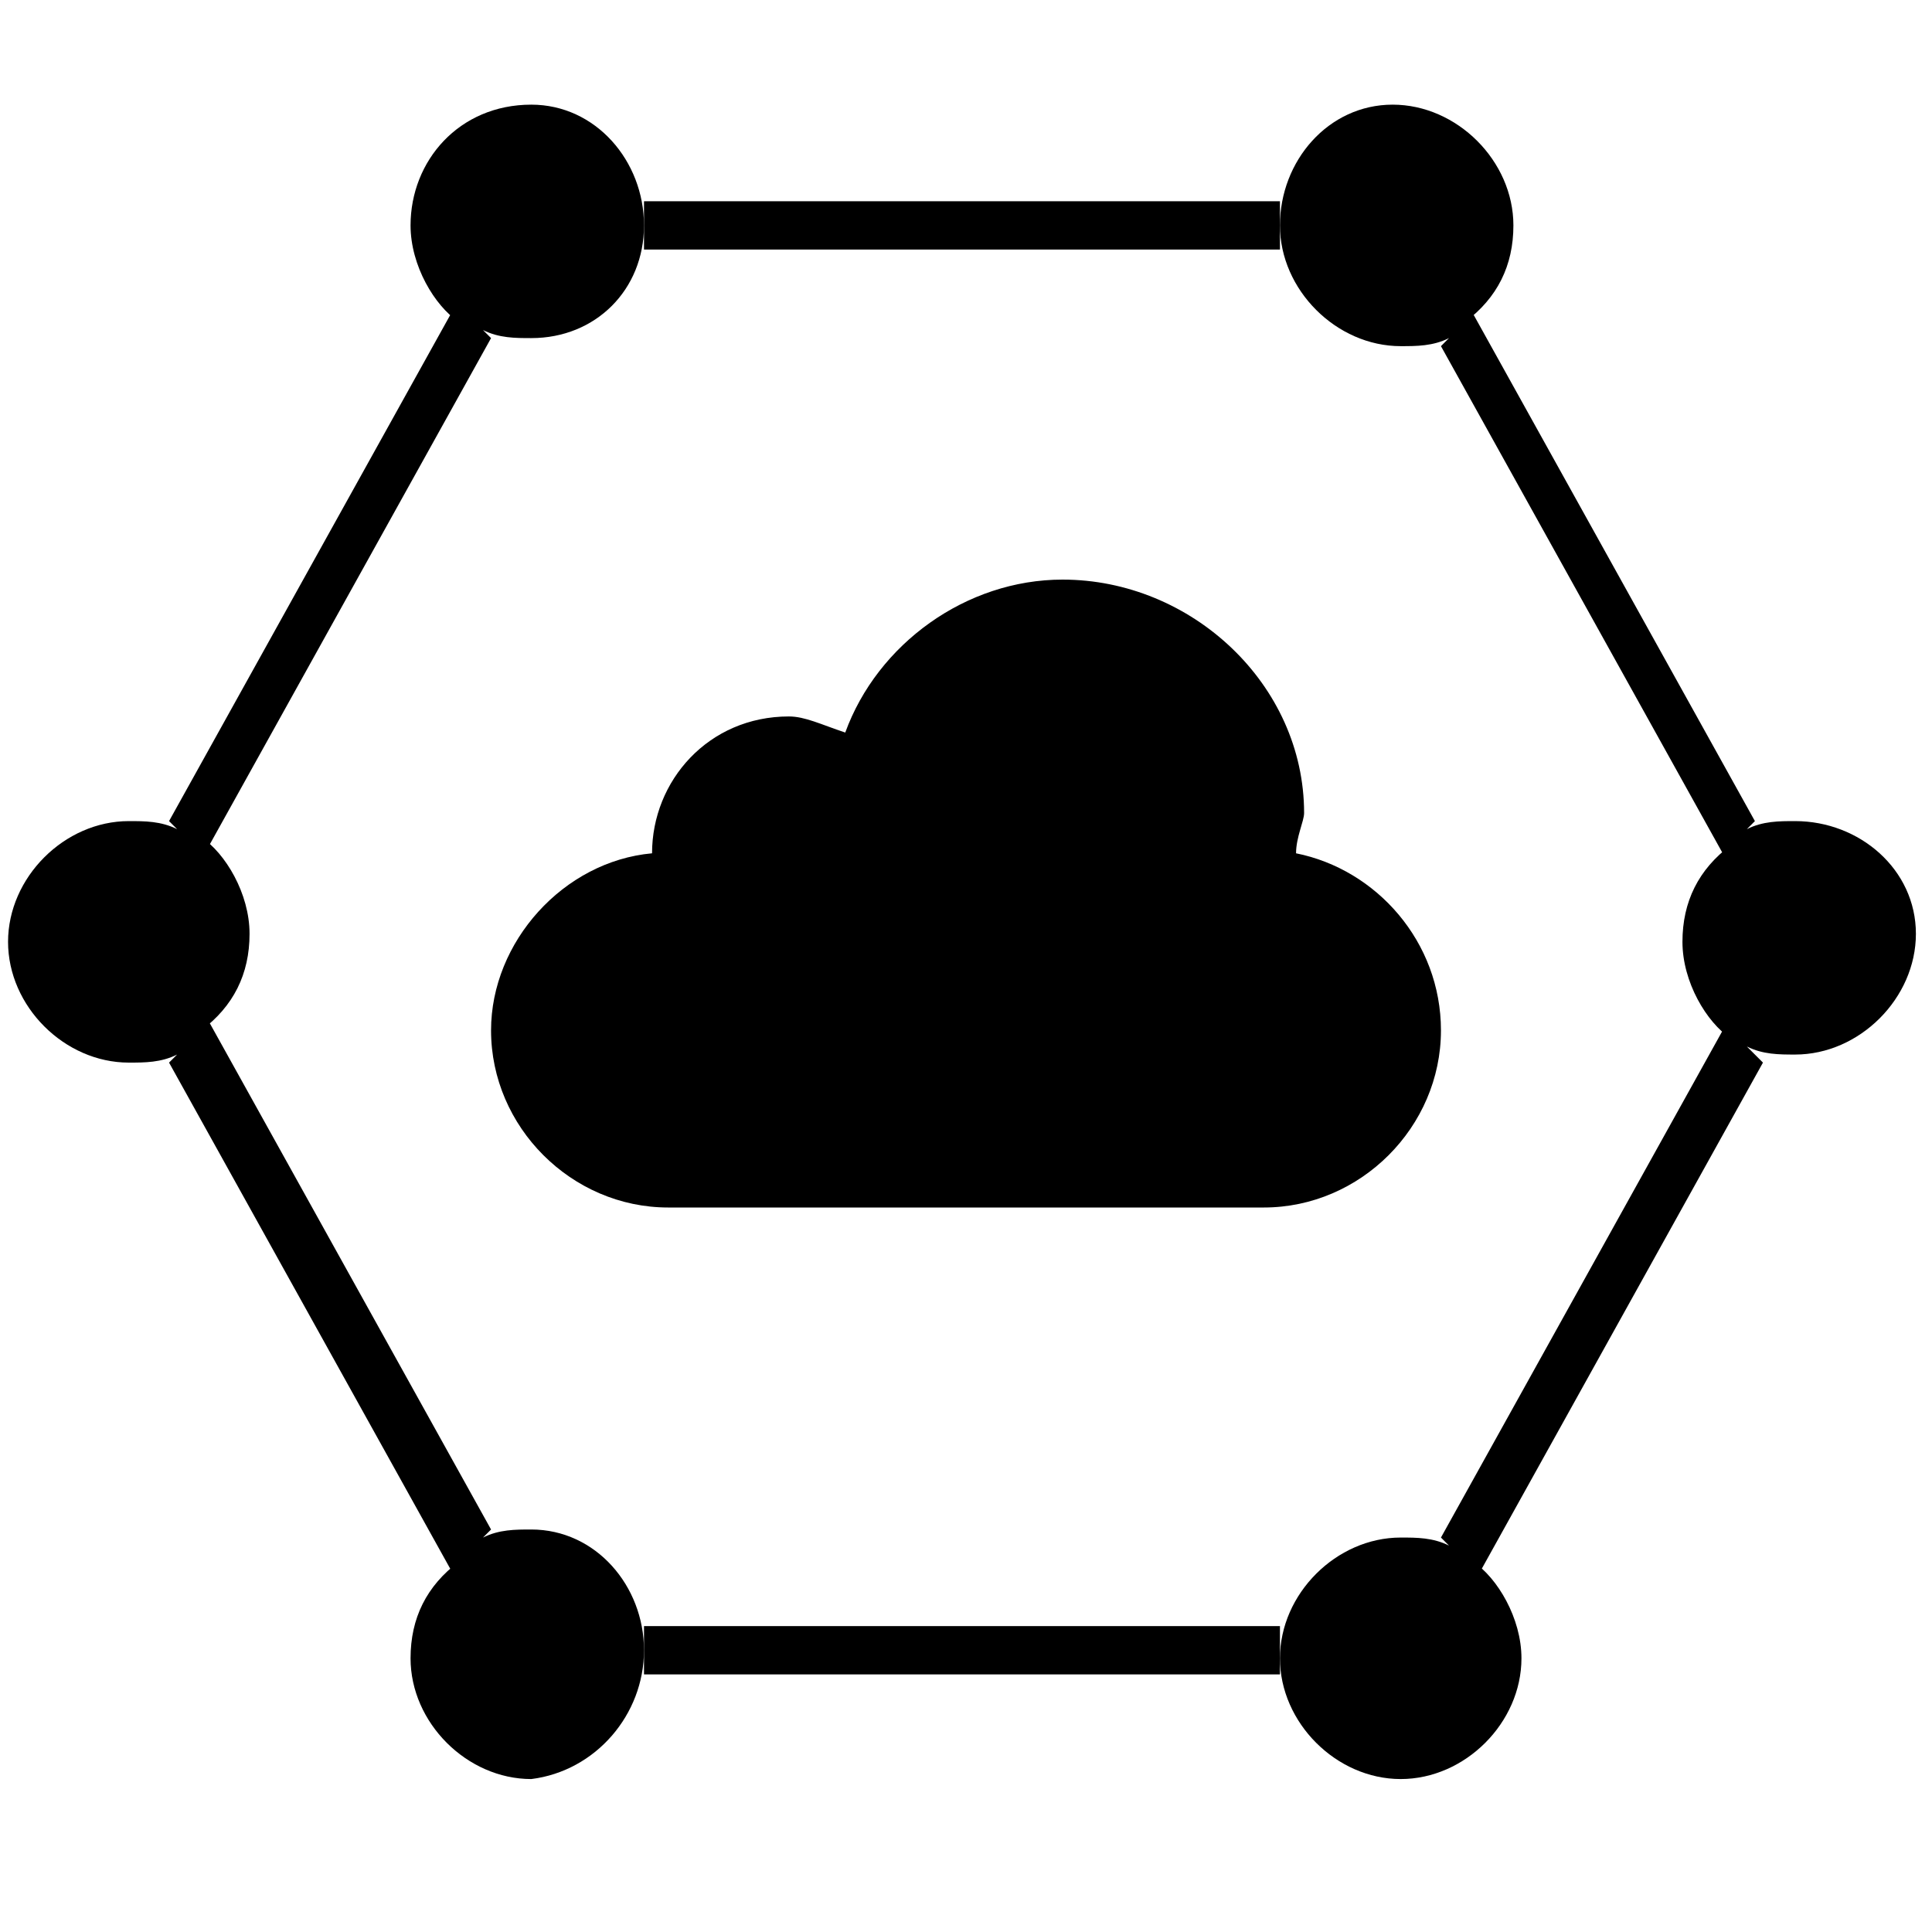 <!-- Generated by IcoMoon.io -->
<svg version="1.1" xmlns="http://www.w3.org/2000/svg" width="24" height="24" viewBox="0 0 24 24">
<title>cloud-network</title>
<path d="M13.2 7.2c-1.2 0-2.3 0.8-2.7 1.9-0.3-0.1-0.5-0.2-0.7-0.2-1 0-1.7 0.8-1.7 1.7 0 0 0 0 0 0-1.1 0.1-2 1.1-2 2.2 0 1.2 1 2.2 2.2 2.2h7.4c1.2 0 2.2-1 2.2-2.2 0-1.1-0.8-2-1.8-2.2 0-0.2 0.1-0.4 0.1-0.5 0-1.6-1.4-2.9-3-2.9z"></path>
<path d="M6.6 19c-0.2 0-0.4 0-0.6 0.1l0.1-0.1-3.5-6.3-0.1 0.1c0.4-0.3 0.6-0.7 0.6-1.2s-0.3-1-0.6-1.2l0.1 0.1 3.5-6.3-0.1-0.1c0.2 0.1 0.4 0.1 0.6 0.1 0.8 0 1.4-0.6 1.4-1.4s-0.6-1.5-1.4-1.5c-0.9 0-1.5 0.7-1.5 1.5 0 0.5 0.3 1 0.6 1.2l-0.1-0.1-3.5 6.3 0.1 0.1c-0.2-0.1-0.4-0.1-0.6-0.1-0.8 0-1.5 0.7-1.5 1.5s0.7 1.5 1.5 1.5c0.2 0 0.4 0 0.6-0.1l-0.1 0.1 3.5 6.3 0.1-0.1c-0.4 0.3-0.6 0.7-0.6 1.2 0 0.8 0.7 1.5 1.5 1.5 0.8-0.1 1.4-0.8 1.4-1.6s-0.6-1.5-1.4-1.5z"></path>
<path d="M22.3 10.2c-0.2 0-0.4 0-0.6 0.1l0.1-0.1-3.5-6.3-0.1 0.1c0.4-0.3 0.6-0.7 0.6-1.2 0-0.8-0.7-1.5-1.5-1.5s-1.4 0.7-1.4 1.5c0 0.8 0.7 1.5 1.5 1.5 0.2 0 0.4 0 0.6-0.1l-0.1 0.1 3.5 6.3 0.1-0.1c-0.4 0.3-0.6 0.7-0.6 1.2s0.3 1 0.6 1.2l-0.1-0.1-3.5 6.3 0.1 0.1c-0.2-0.1-0.4-0.1-0.6-0.1-0.8 0-1.5 0.7-1.5 1.5s0.7 1.5 1.5 1.5 1.5-0.7 1.5-1.5c0-0.5-0.3-1-0.6-1.2l0.1 0.1 3.5-6.3-0.2-0.2c0.2 0.1 0.4 0.1 0.6 0.1 0.8 0 1.5-0.7 1.5-1.5s-0.7-1.4-1.5-1.4z"></path>
<path d="M8 2.5v0.6h7.9v-0.6z"></path>
<path d="M8 20.2v0.6h7.9v-0.6z"></path>
</svg>
